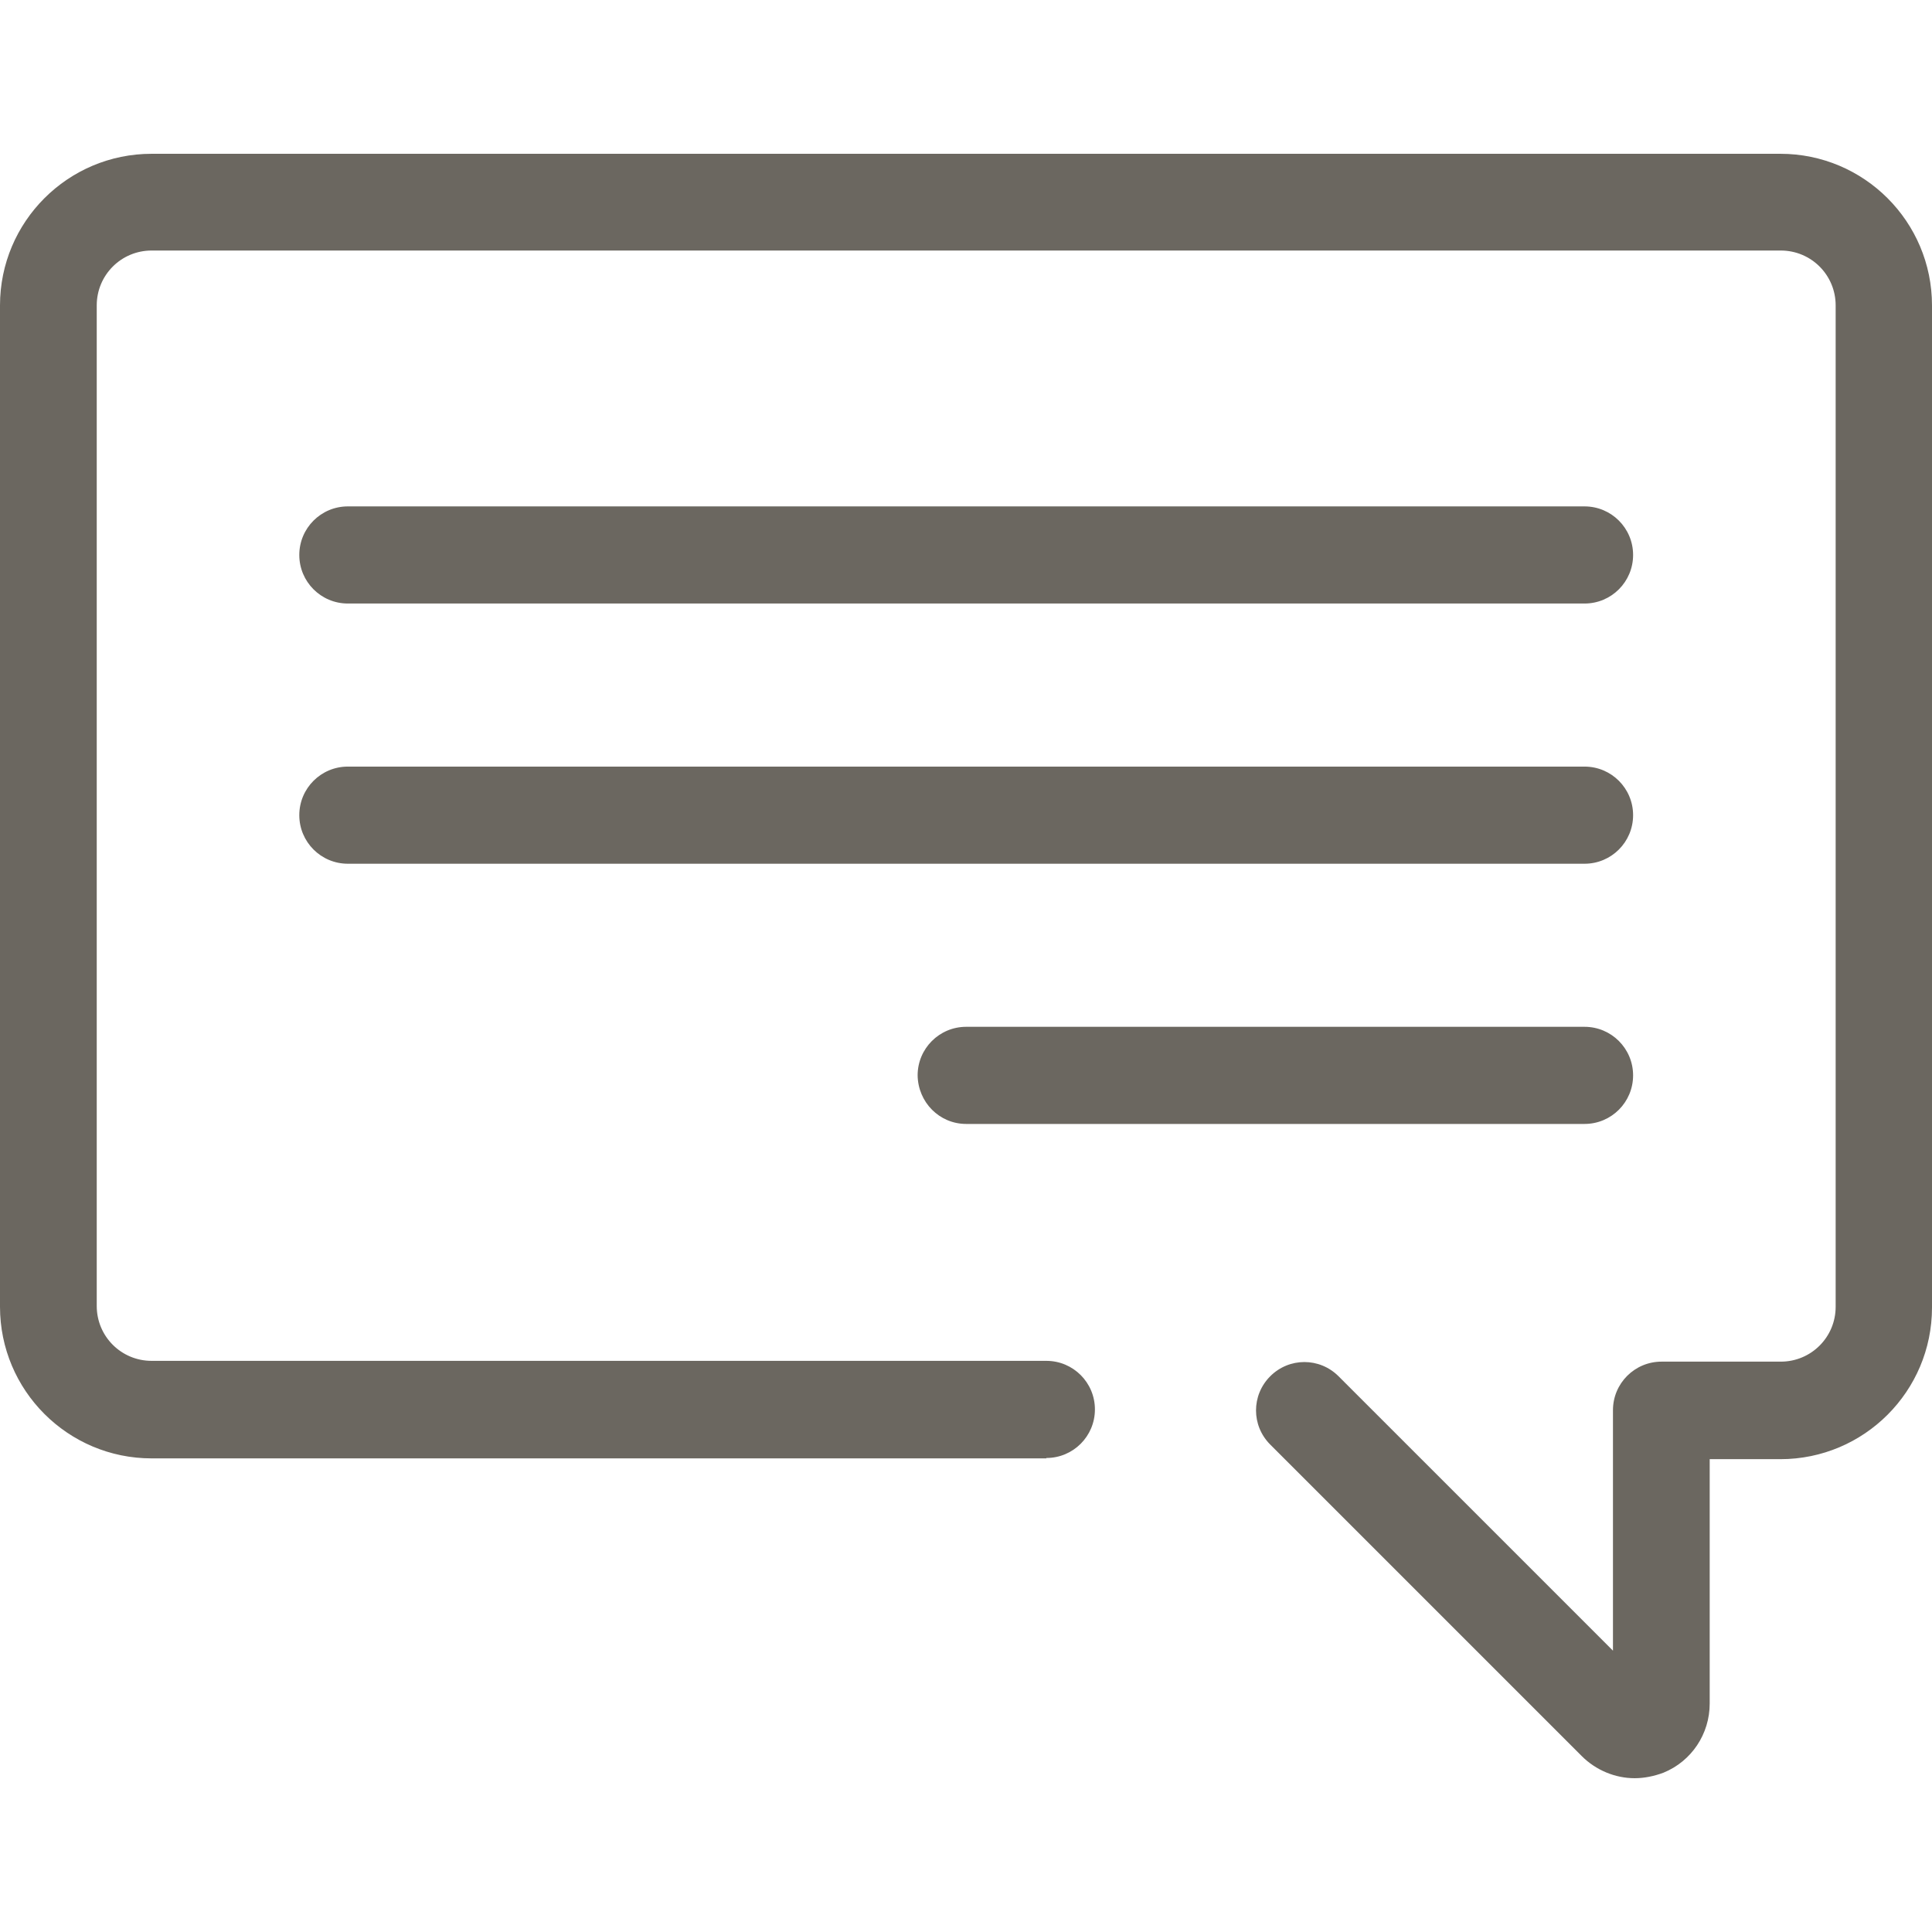 <!DOCTYPE svg PUBLIC "-//W3C//DTD SVG 1.1//EN" "http://www.w3.org/Graphics/SVG/1.1/DTD/svg11.dtd">

<!-- Uploaded to: SVG Repo, www.svgrepo.com, Transformed by: SVG Repo Mixer Tools -->
<svg fill="#6b6760" height="64px" width="64px" version="1.1" id="Capa_1" xmlns="http://www.w3.org/2000/svg" xmlns:xlink="http://www.w3.org/1999/xlink" viewBox="0 0 489.30 489.30" xml:space="preserve" stroke="#777a74" stroke-width="0.005">

<g id="SVGRepo_bgCarrier" stroke-width="0"/>

<g id="SVGRepo_tracerCarrier" stroke-linecap="round" stroke-linejoin="round" stroke="#CCCCCC" stroke-width="2.936"/>

<g id="SVGRepo_iconCarrier"> <g> <g> <path d="M265,369.25c6.8,0,12.3-5.5,12.3-12.3s-5.5-12.3-12.3-12.3H38.4c-7.7,0-13.9-6.2-13.9-13.9V77.35 c0-7.7,6.2-13.9,13.9-13.9H451c7.7,0,13.9,6.2,13.9,13.9v253.6c0,7.7-6.2,13.9-13.9,13.9h-30.2c-6.8,0-12.3,5.5-12.3,12.3v60.9 l-69.5-69.5c-4.8-4.8-12.5-4.8-17.3,0s-4.8,12.5,0,17.3l78.9,78.9c3.6,3.6,8.5,5.6,13.4,5.6c2.4,0,4.9-0.5,7.3-1.4 c7.1-2.9,11.7-9.8,11.7-17.5v-61.9h17.9c21.2,0,38.4-17.2,38.4-38.4V77.35c0-21.2-17.2-38.4-38.4-38.4H38.4 C17.2,38.95,0,56.15,0,77.35v253.6c0,21.2,17.2,38.4,38.4,38.4H265V369.25z"/> <path d="M88.1,152.85h313.2c6.8,0,12.3-5.5,12.3-12.3s-5.5-12.3-12.3-12.3H88.1c-6.8,0-12.3,5.5-12.3,12.3 S81.3,152.85,88.1,152.85z"/> <path d="M88.1,218.75h313.2c6.8,0,12.3-5.5,12.3-12.3s-5.5-12.3-12.3-12.3H88.1c-6.8,0-12.3,5.5-12.3,12.3 S81.3,218.75,88.1,218.75z"/> <path d="M244.7,284.65h156.6c6.8,0,12.3-5.5,12.3-12.3s-5.5-12.3-12.3-12.3H244.7c-6.8,0-12.3,5.5-12.3,12.3 C232.5,279.15,237.9,284.65,244.7,284.65z"/> </g> </g> </g>

</svg>